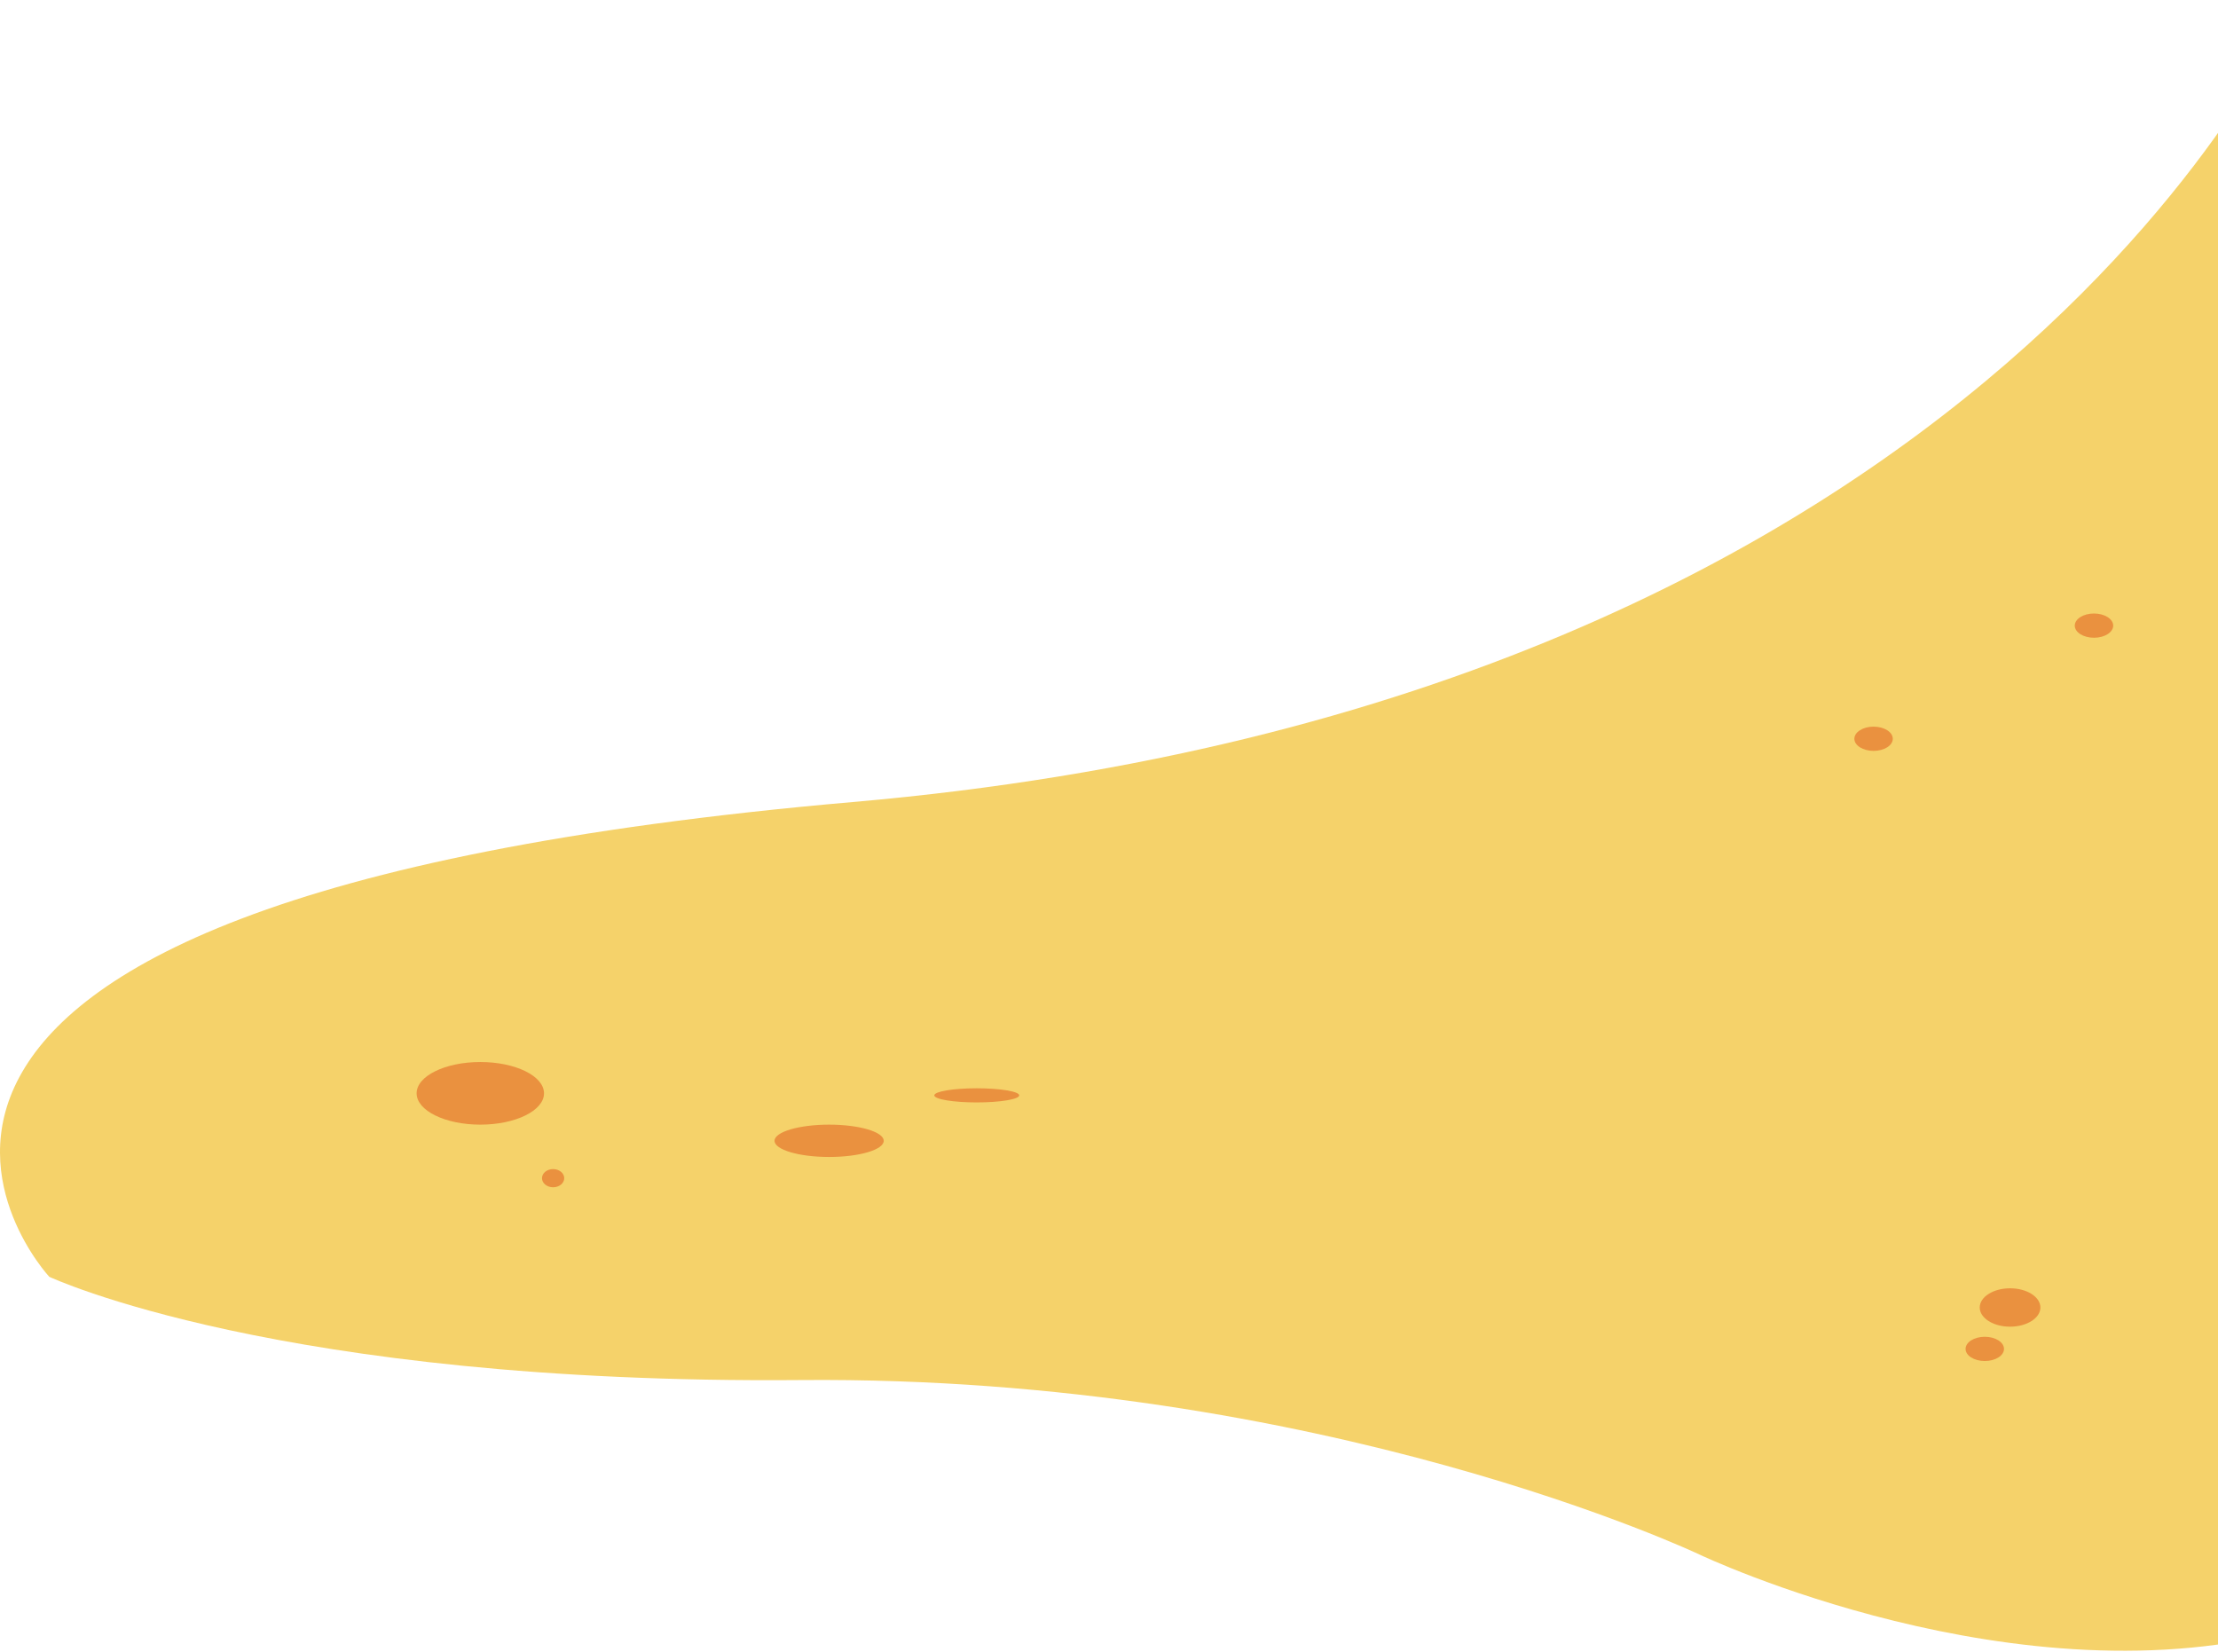 <svg width="815" height="607" viewBox="0 0 815 607" fill="none" xmlns="http://www.w3.org/2000/svg">
<path d="M843.944 0C843.944 0 736.434 257.799 313.408 294.694C-109.617 331.588 18.105 469.145 18.105 469.145C18.105 469.145 102.298 508.737 294.284 507.088C486.27 505.44 624.528 571.227 624.528 571.227C624.528 571.227 742.127 627.164 843.946 598.264C844.309 537.399 843.944 0 843.944 0Z" fill="#F5D26A"/>
<path d="M304.665 425.119C315.745 425.119 324.727 422.46 324.727 419.18C324.727 415.9 315.745 413.241 304.665 413.241C293.585 413.241 284.603 415.9 284.603 419.18C284.603 422.46 293.585 425.119 304.665 425.119Z" fill="#EA913F"/>
<path d="M176.491 413.241C189.418 413.241 199.897 408.09 199.897 401.735C199.897 395.38 189.418 390.229 176.491 390.229C163.565 390.229 153.086 395.38 153.086 401.735C153.086 408.09 163.565 413.241 176.491 413.241Z" fill="#EA913F"/>
<path d="M738.596 487.476C744.751 487.476 749.741 484.318 749.741 480.423C749.741 476.529 744.751 473.371 738.596 473.371C732.44 473.371 727.45 476.529 727.45 480.423C727.45 484.318 732.44 487.476 738.596 487.476Z" fill="#EA913F"/>
<path d="M203.241 436.254C205.498 436.254 207.328 434.758 207.328 432.913C207.328 431.068 205.498 429.573 203.241 429.573C200.984 429.573 199.154 431.068 199.154 432.913C199.154 434.758 200.984 436.254 203.241 436.254Z" fill="#EA913F"/>
<path d="M729.308 500.096C733.206 500.096 736.367 498.101 736.367 495.642C736.367 493.182 733.206 491.188 729.308 491.188C725.409 491.188 722.249 493.182 722.249 495.642C722.249 498.101 725.409 500.096 729.308 500.096Z" fill="#EA913F"/>
<path d="M688.441 275.907C692.34 275.907 695.5 273.913 695.5 271.453C695.5 268.993 692.34 266.999 688.441 266.999C684.543 266.999 681.382 268.993 681.382 271.453C681.382 273.913 684.543 275.907 688.441 275.907Z" fill="#EA913F"/>
<path d="M769.432 234.335C773.33 234.335 776.491 232.341 776.491 229.881C776.491 227.421 773.33 225.427 769.432 225.427C765.533 225.427 762.373 227.421 762.373 229.881C762.373 232.341 765.533 234.335 769.432 234.335Z" fill="#EA913F"/>
<path d="M358.906 405.075C367.524 405.075 374.51 403.912 374.51 402.477C374.51 401.042 367.524 399.879 358.906 399.879C350.289 399.879 343.303 401.042 343.303 402.477C343.303 403.912 350.289 405.075 358.906 405.075Z" fill="#EA913F"/>
</svg>
